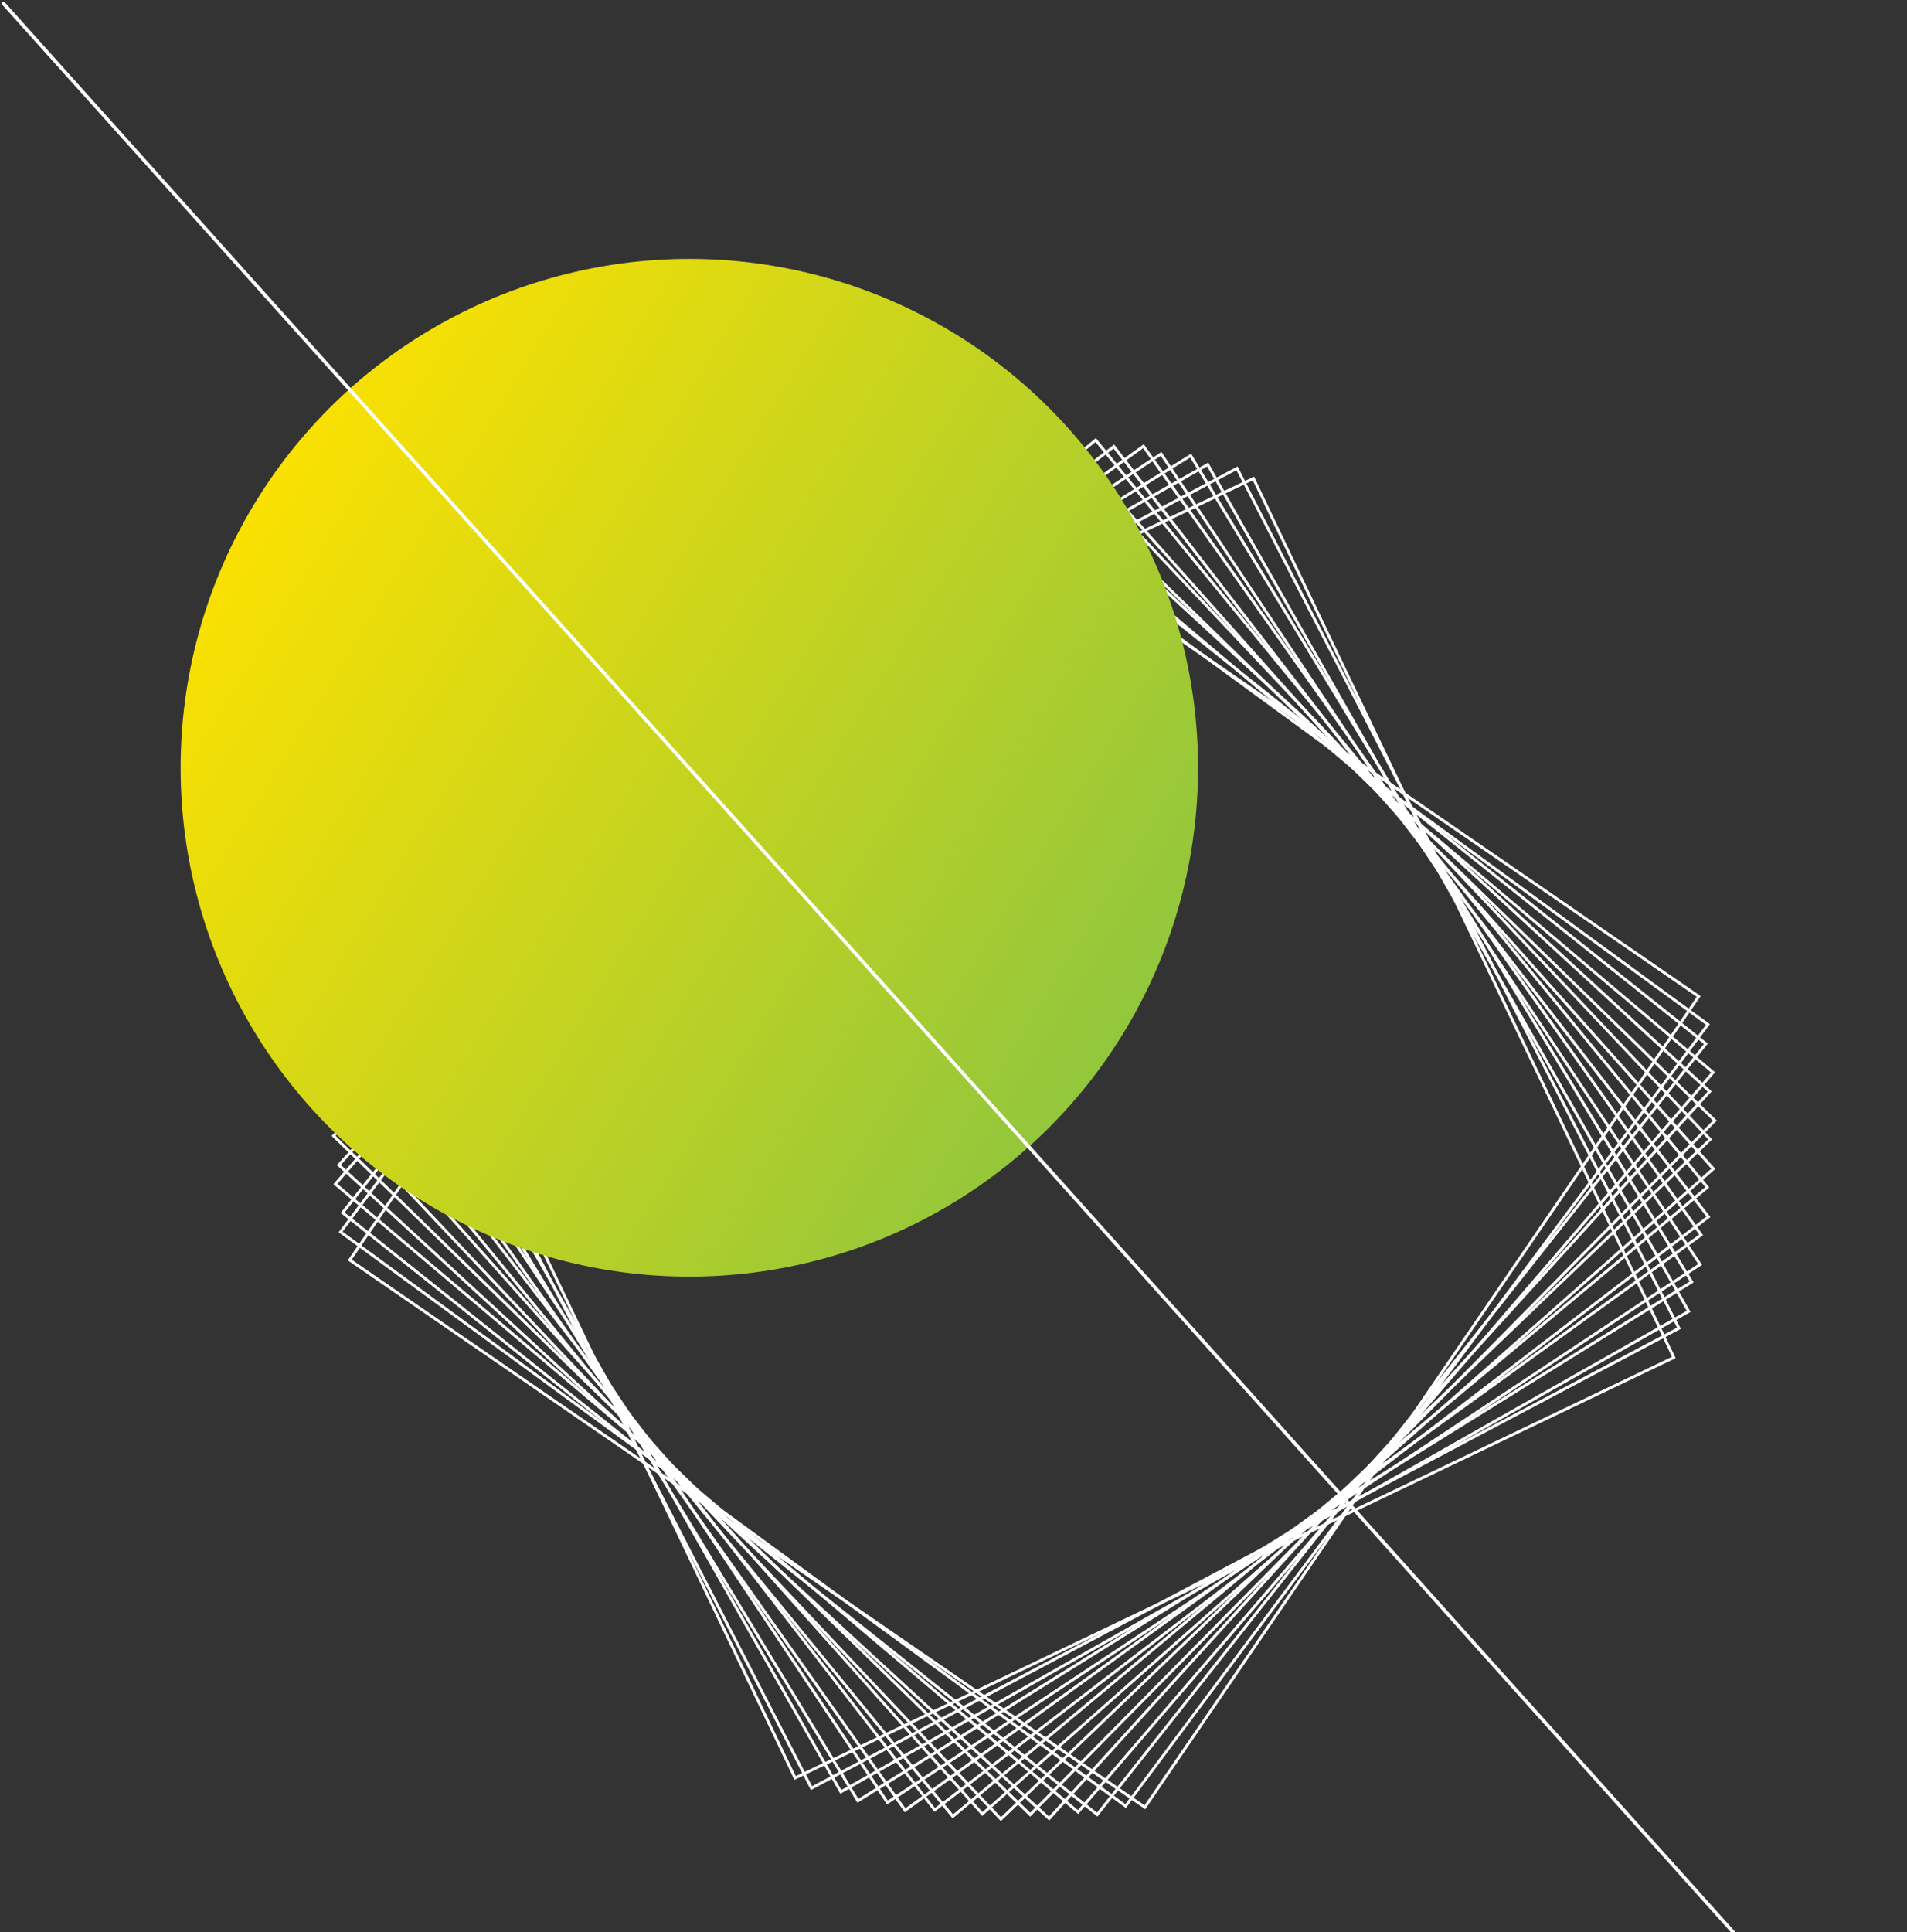 <svg width="544" height="551" viewBox="0 0 544 551" fill="none" xmlns="http://www.w3.org/2000/svg">
<rect x="0" y="0" width="544" height="551" fill="#333333" stroke="none"/>
<g clip-path="url(#clip0_392_2356)">
<path d="M485.151 284.062L484.827 283.833L257.651 127.535L257.422 127.878L99.217 359.442L99.541 359.671L326.698 515.969L326.926 515.626L485.132 284.062H485.151ZM257.861 128.66L484.017 284.262L326.488 514.825L100.342 359.232L257.861 128.66Z" fill="#FFFFFF"/>
<path d="M487.783 292.07L263.181 127.88L262.943 128.194L96.587 351.418L321.18 515.618L321.418 515.303L487.774 292.08L487.783 292.07ZM263.353 129.004L486.649 292.251L321.028 514.493L97.731 351.246L263.353 129.004Z" fill="#FFFFFF"/>
<path d="M487.192 297.597L486.878 297.34L271.312 125.448L271.064 125.772L97.178 345.907L97.493 346.164L313.059 518.056L313.307 517.732L487.183 297.588L487.192 297.597ZM271.436 126.582L486.058 297.721L312.926 516.912L98.313 345.783L271.445 126.592L271.436 126.582Z" fill="#FFFFFF"/>
<path d="M489.25 305.776L488.936 305.518L276.782 126.173L276.515 126.478L95.109 337.719L95.423 337.977L307.577 517.322L307.844 517.017L489.26 305.766L489.25 305.776ZM276.887 127.307L488.116 305.862L307.491 516.188L96.262 337.633L276.887 127.307Z" fill="#FFFFFF"/>
<path d="M488.289 311.238L285.066 124.314L96.092 332.258L299.315 519.181L488.289 311.238ZM285.105 125.458L487.136 311.286L299.248 518.028L97.226 332.21L285.114 125.468L285.105 125.458Z" fill="#FFFFFF"/>
<path d="M489.766 319.559L290.47 125.411L290.184 125.697L94.594 323.937L293.881 518.076L294.167 517.79L489.757 319.55L489.766 319.559ZM290.489 126.555L488.622 319.559L293.881 516.932L95.748 323.927L290.489 126.555Z" fill="#FFFFFF"/>
<path d="M298.849 124.143L95.938 318.55L96.224 318.836L285.512 519.352L488.413 324.935L488.127 324.649L298.839 124.133L298.849 124.143ZM97.092 318.579L298.83 125.286L487.288 324.916L285.55 518.208L97.092 318.579Z" fill="#FFFFFF"/>
<path d="M304.176 125.621L303.871 125.888L95.041 310.144L280.192 517.866L280.497 517.599L489.327 333.342L304.176 125.621ZM96.185 310.22L304.1 126.765L488.174 333.295L280.259 516.75L96.185 310.22Z" fill="#FFFFFF"/>
<path d="M312.612 124.926L96.757 304.864L97.015 305.179L271.747 518.572L487.602 338.633L487.345 338.319L312.612 124.926ZM97.892 304.969L312.498 126.07L486.468 338.528L271.862 517.428L97.892 304.969Z" fill="#FFFFFF"/>
<path d="M317.817 126.774L317.493 127.022L96.452 296.398L266.552 516.711L266.876 516.464L487.926 347.077L317.826 126.764L317.817 126.774ZM97.586 296.561L317.664 127.918L486.773 346.953L266.695 515.596L97.586 296.561Z" fill="#FFFFFF"/>
<path d="M326.281 126.679L325.947 126.917L98.53 291.252L98.758 291.576L258.088 516.826L258.421 516.588L485.839 352.254L485.61 351.929L326.29 126.689L326.281 126.679ZM99.654 291.442L326.09 127.823L484.704 352.072L258.278 515.682L99.654 291.442Z" fill="#FFFFFF"/>
<path d="M331.332 128.891L330.999 129.11L98.815 282.788L253.026 514.605L253.36 514.386L485.543 360.708L331.323 128.881L331.332 128.891ZM99.94 283.016L331.113 130.006L484.437 360.48L253.255 513.48L99.94 283.016Z" fill="#FFFFFF"/>
<path d="M339.787 129.376L101.246 277.783L244.59 514.118L483.131 365.712L339.787 129.376ZM102.351 278.05L339.511 130.492L482.007 365.445L244.857 512.994L102.351 278.05Z" fill="#FFFFFF"/>
<path d="M344.669 131.931L102.115 269.347L239.702 511.554L482.256 374.138L344.669 131.931ZM103.22 269.652L344.364 133.037L481.151 373.833L239.997 510.458L103.22 269.652Z" fill="#FFFFFF"/>
<path d="M353.057 133.019L352.695 133.209L104.889 264.534L105.07 264.887L231.314 510.487L231.676 510.297L479.483 378.972L353.057 133.019ZM105.985 264.868L352.714 134.105L478.397 378.609L231.657 509.382L105.985 264.868Z" fill="#FFFFFF"/>
<path d="M357.756 135.907L106.346 256.175L106.517 256.537L226.614 507.58L478.014 387.321L477.843 386.959L357.746 135.916L357.756 135.907ZM107.432 256.556L357.374 136.993L476.947 386.94L227.005 506.503L107.432 256.556Z" fill="#FFFFFF"/>
</g>
<circle cx="145.12" cy="145.12" r="145.12" transform="matrix(1 0 0 -1 51.525 364.069)" fill="url(#paint0_linear_392_2356)"/>
<path d="M1 1L532.707 593.708" stroke="#FFFFFF" stroke-linecap="round"/>
<defs>
<linearGradient id="paint0_linear_392_2356" x1="305.961" y1="97.956" x2="40.513" y2="260.611" gradientUnits="userSpaceOnUse">
<stop stop-color="#8CC540"/>
<stop offset="1" stop-color="#FBE100"/>
</linearGradient>
<clipPath id="clip0_392_2356">
<rect width="355.544" height="355.544" fill="white" transform="matrix(0.707 0.707 0.707 -0.707 40.777 321.743)"/>
</clipPath>
</defs>
</svg>

